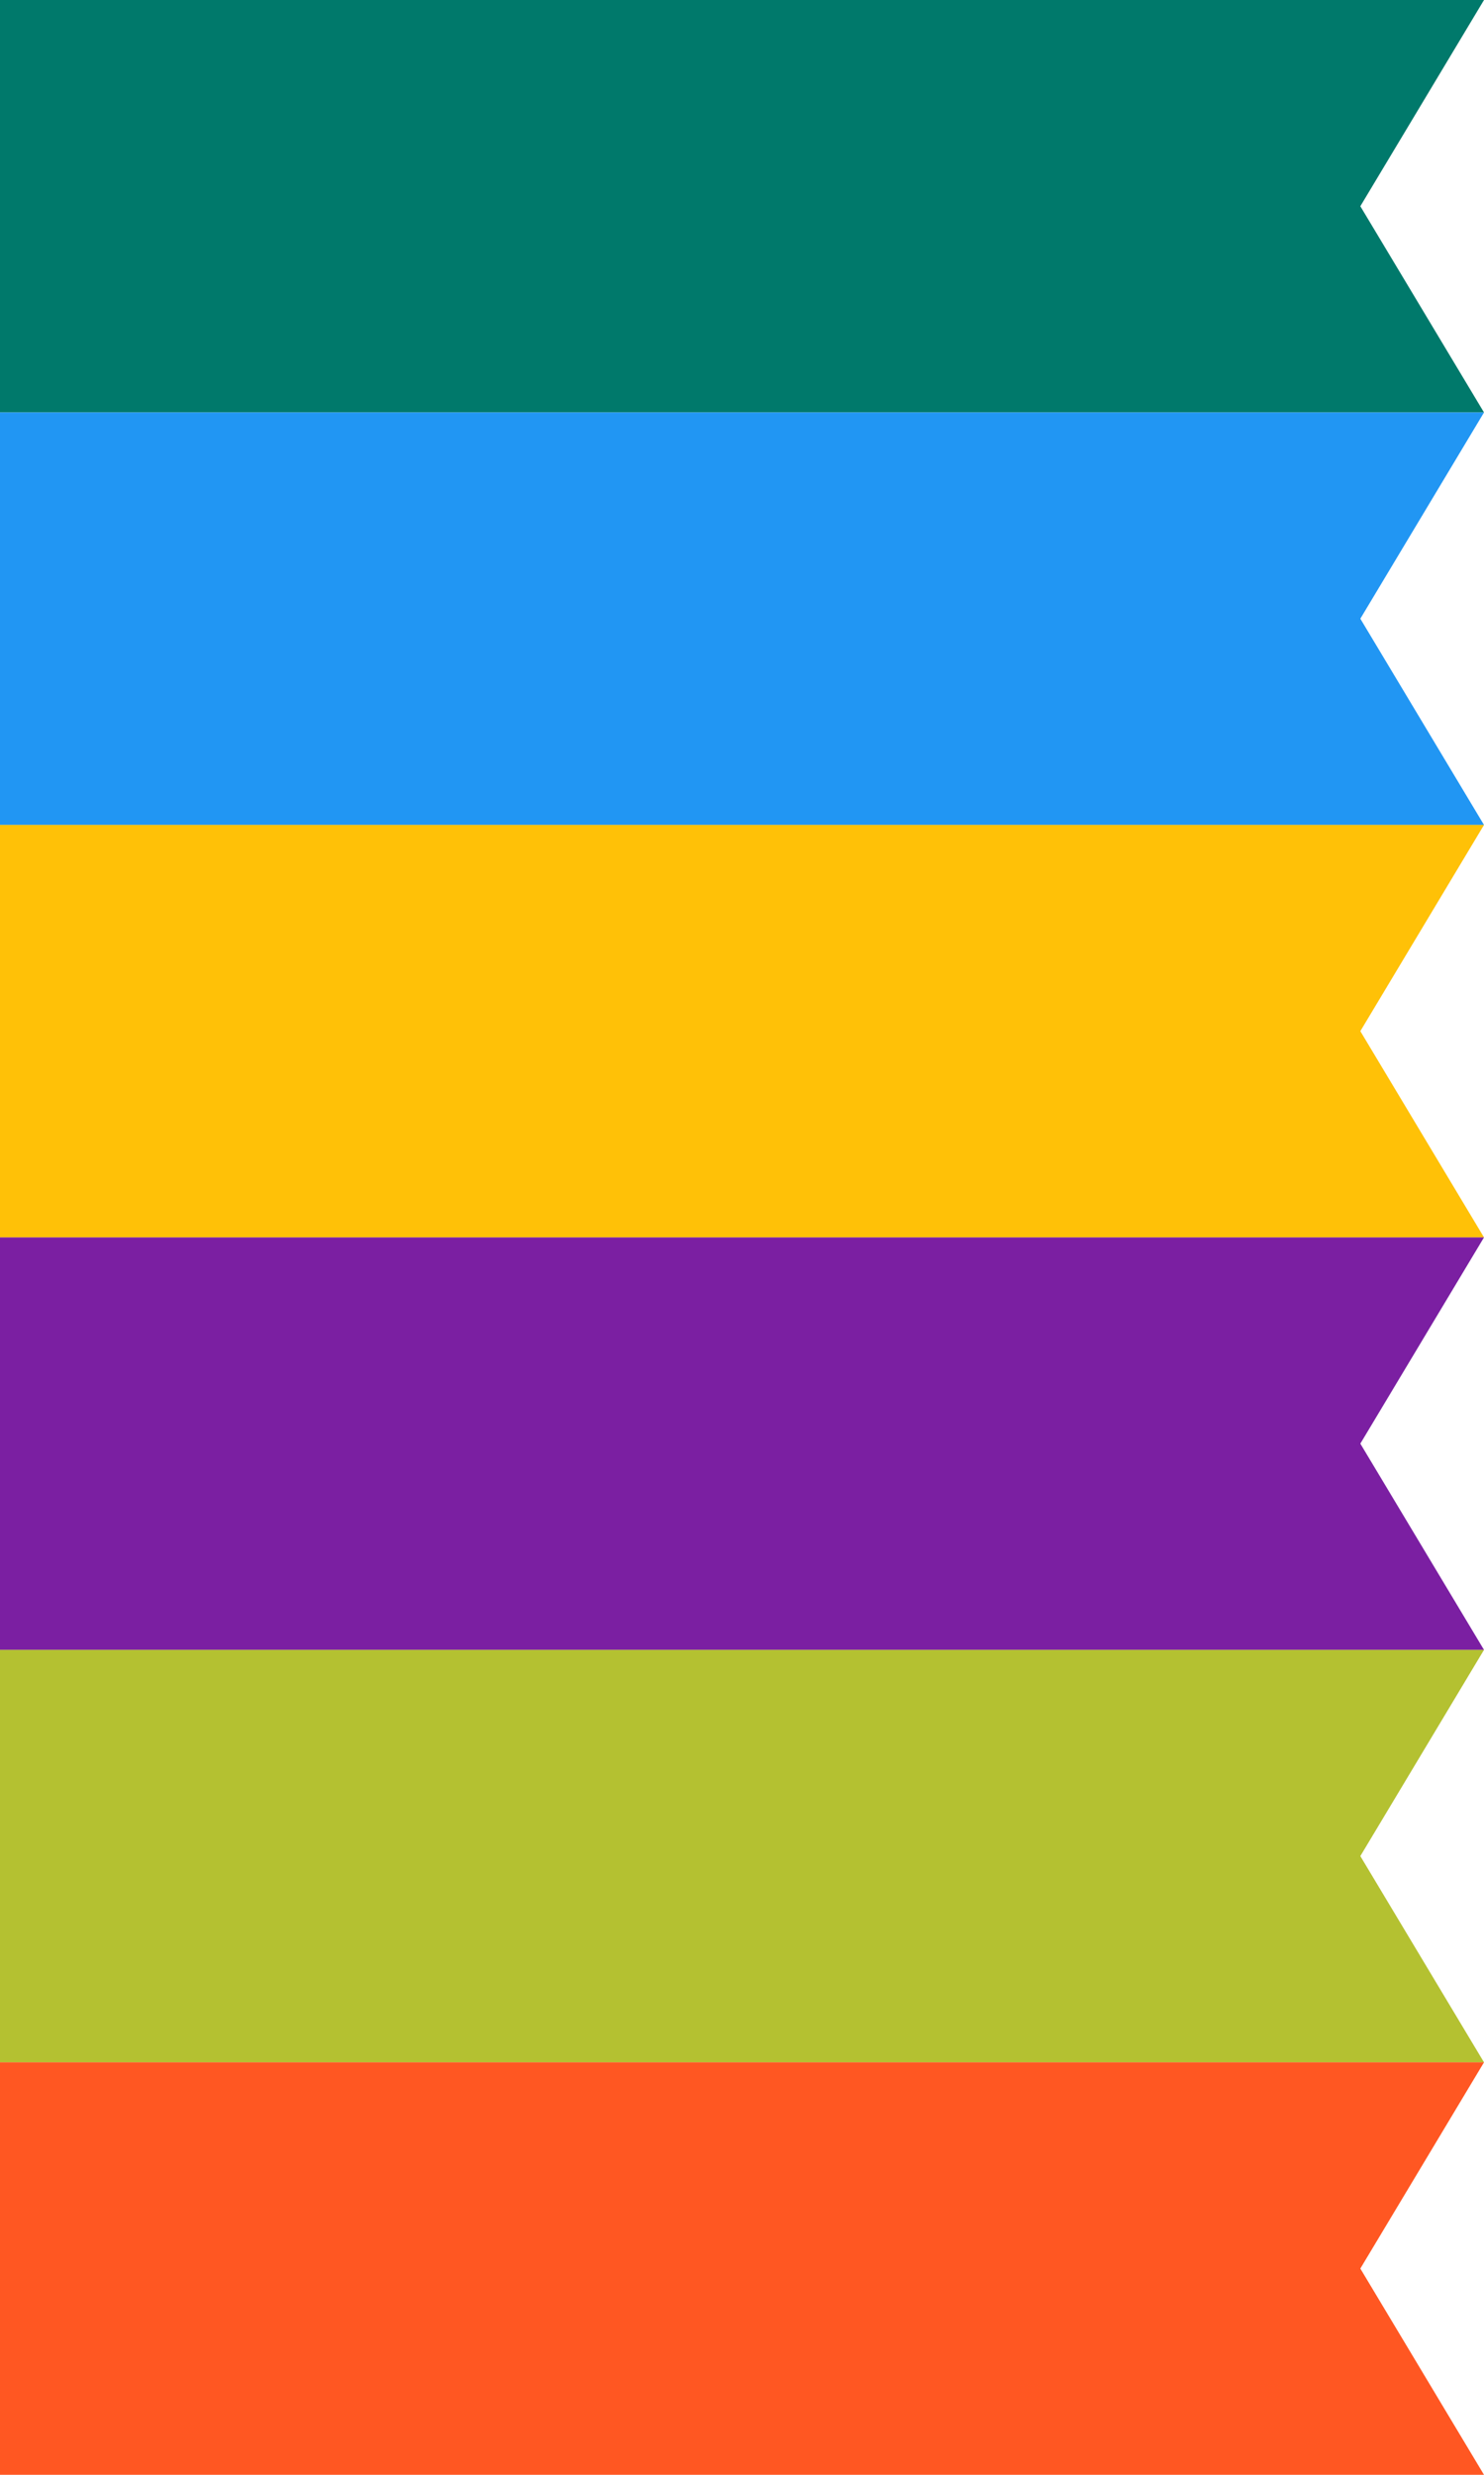 <?xml version="1.0" encoding="utf-8"?>
<!-- Generator: Adobe Illustrator 16.0.0, SVG Export Plug-In . SVG Version: 6.00 Build 0)  -->
<!DOCTYPE svg PUBLIC "-//W3C//DTD SVG 1.1//EN" "http://www.w3.org/Graphics/SVG/1.1/DTD/svg11.dtd">
<svg version="1.1" id="Layer_1" xmlns="http://www.w3.org/2000/svg" xmlns:xlink="http://www.w3.org/1999/xlink" x="0px" y="0px"
	 width="72px" height="120px" viewBox="0 -50 72 120" enable-background="new 0 -50 72 120" xml:space="preserve">
<polygon fill="#00796B" points="72,-30 0,-30 0,-50 72,-50 66,-40 "/>
<polygon fill="#2196F3" points="72,-10 0,-10 0,-30 72,-30 66,-20 "/>
<polygon fill="#FFC107" points="72,10 0,10 0,-10 72,-10 66,0 "/>
<polygon fill="#7B1FA2" points="72,30 0,30 0,10 72,10 66,20 "/>
<polygon fill="#B4C131" points="72,50 0,50 0,30 72,30 66,40 "/>
<polygon fill="#FF5722" points="72,70 0,70 0,50 72,50 66,60 "/>
</svg>
